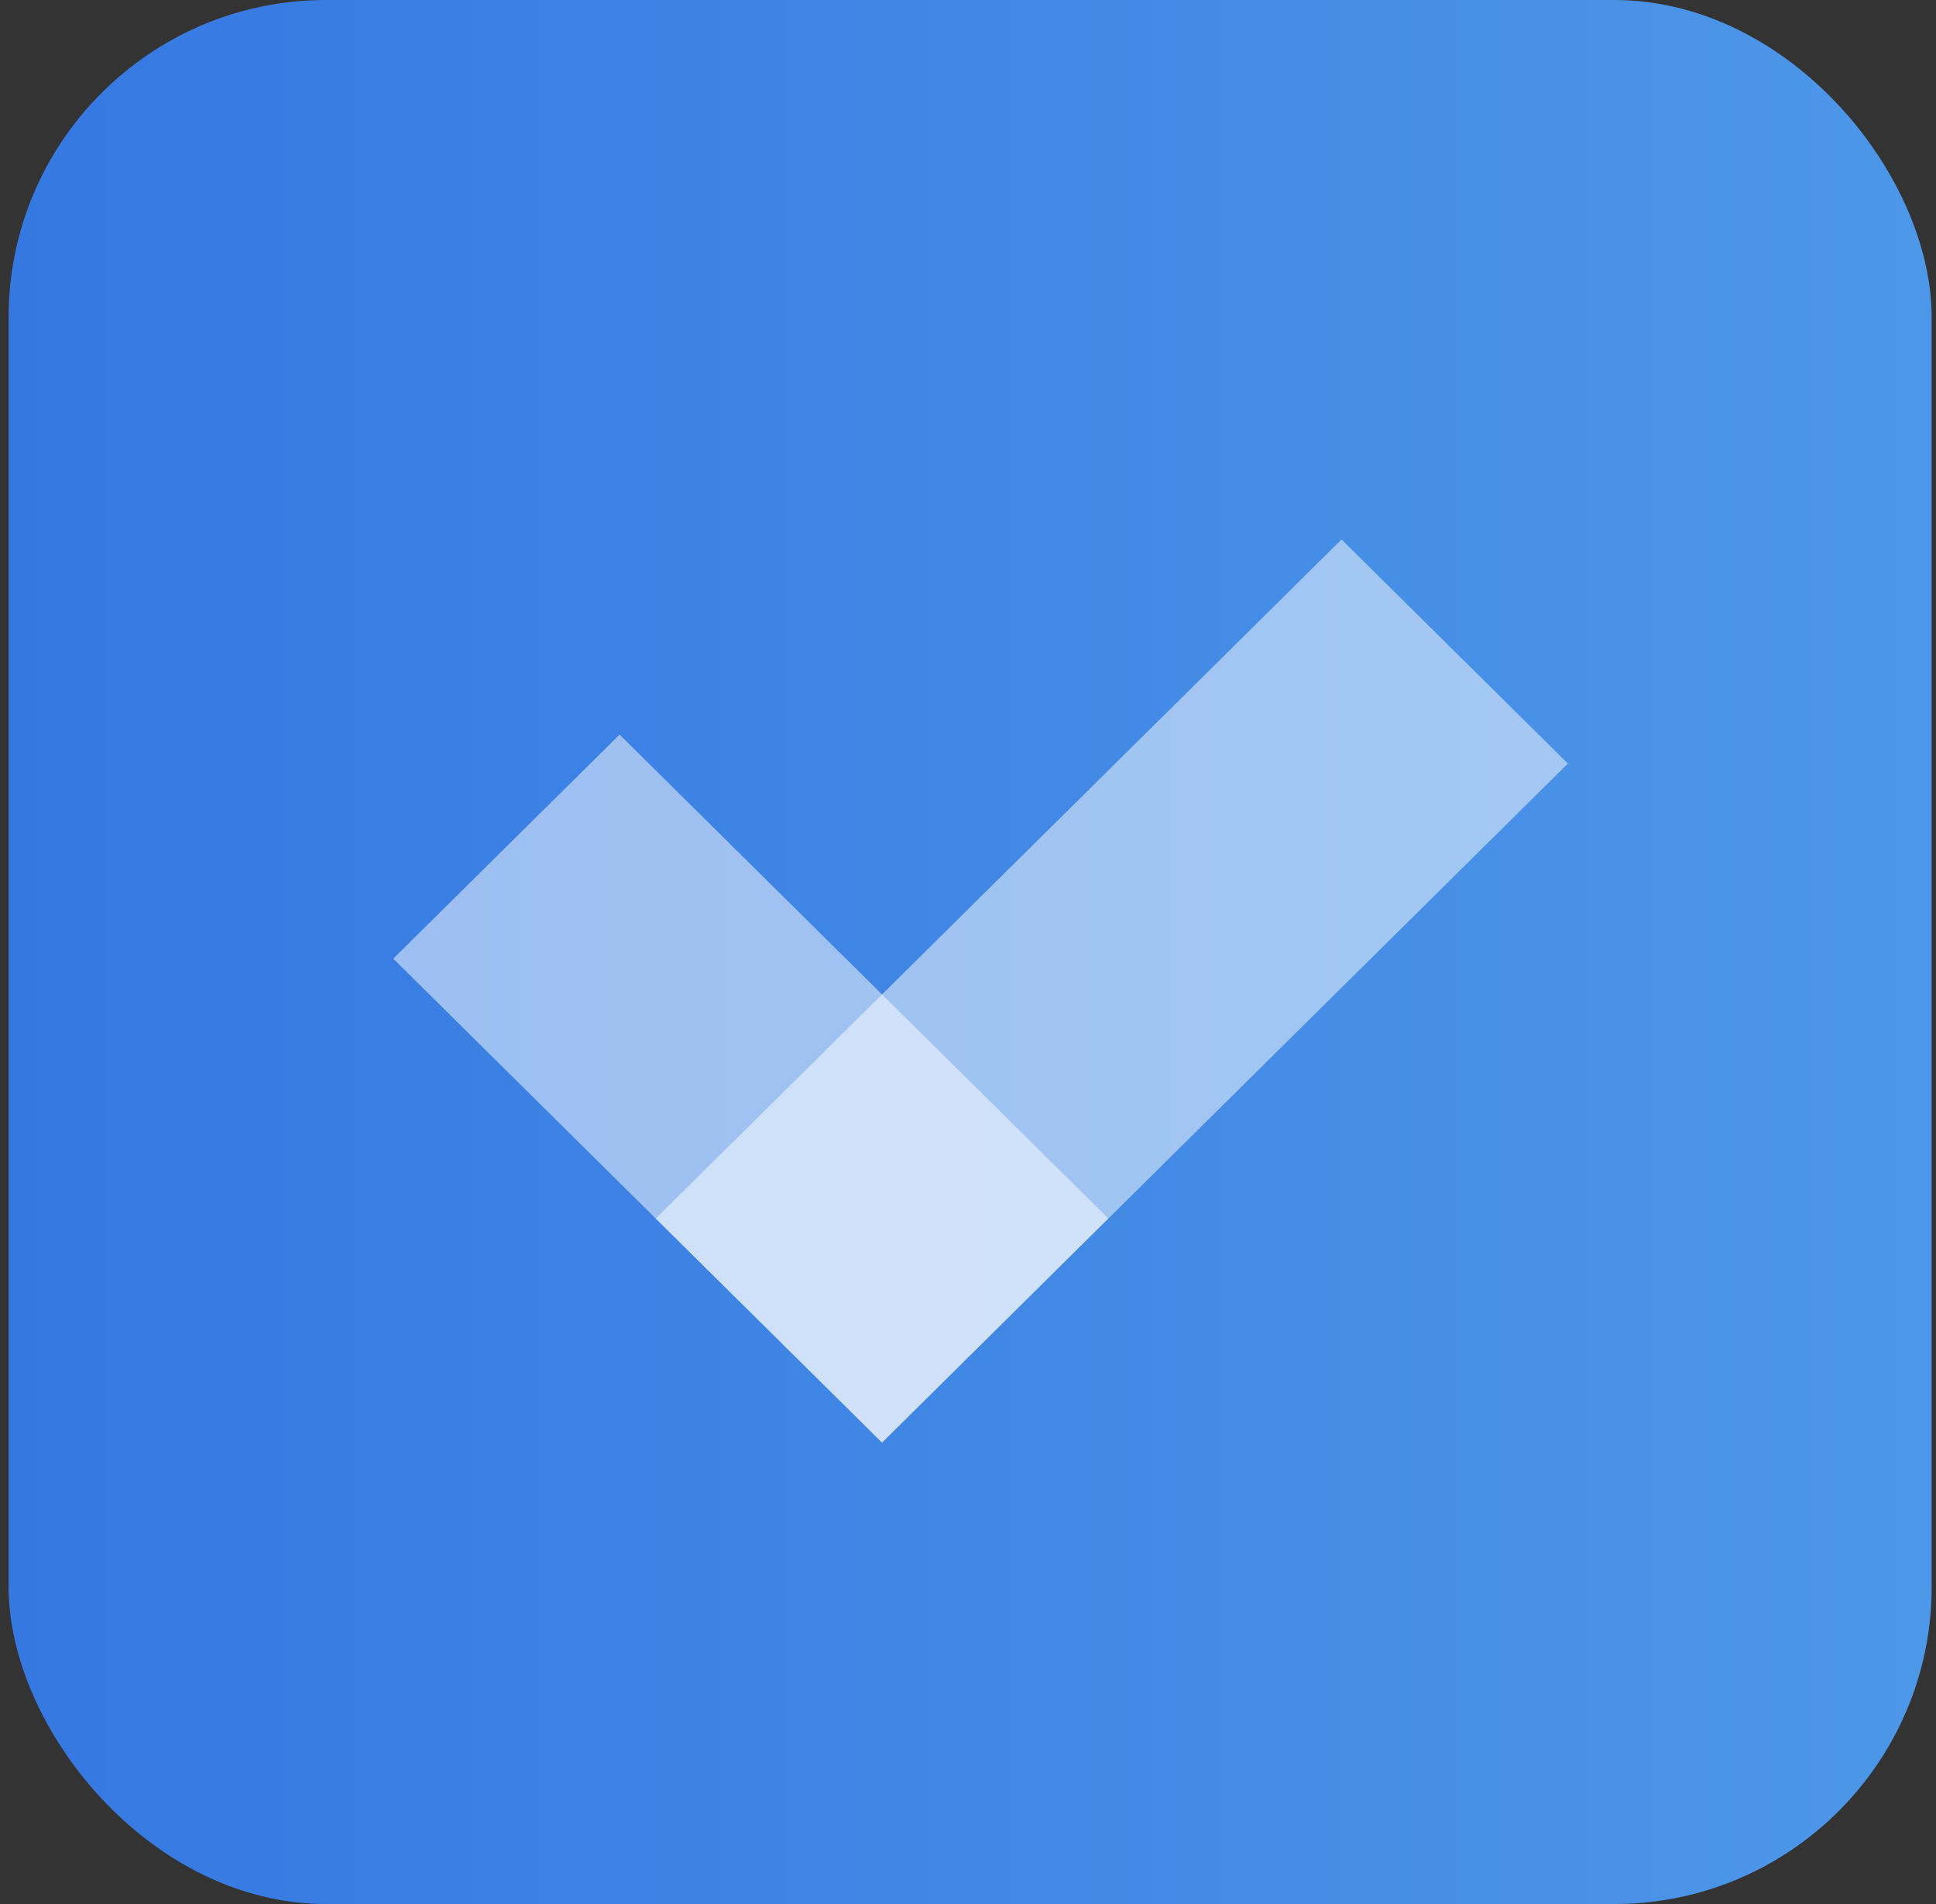 <svg width="61" height="60" viewBox="0 0 61 60" fill="none" xmlns="http://www.w3.org/2000/svg">
<rect x="0" y="0" width="61" height="60" fill="#333333" stroke="none"/>
<rect x="0.271" width="60.593" height="60" rx="10" fill="url(#paint0_linear_2008_46)"/>
<path d="M19.522 23.149L12.391 30.21L27.79 45.459L34.921 38.397L19.522 23.149Z" fill="white" fill-opacity="0.5"/>
<path d="M49.401 24.062L42.27 17L20.66 38.398L27.792 45.459L49.401 24.062Z" fill="white" fill-opacity="0.5"/>
<defs>
<linearGradient id="paint0_linear_2008_46" x1="0.271" y1="29.508" x2="60.865" y2="29.508" gradientUnits="userSpaceOnUse">
<stop stop-color="#3578E2"/>
<stop offset="1" stop-color="#4D97E8"/>
</linearGradient>
</defs>
</svg>
